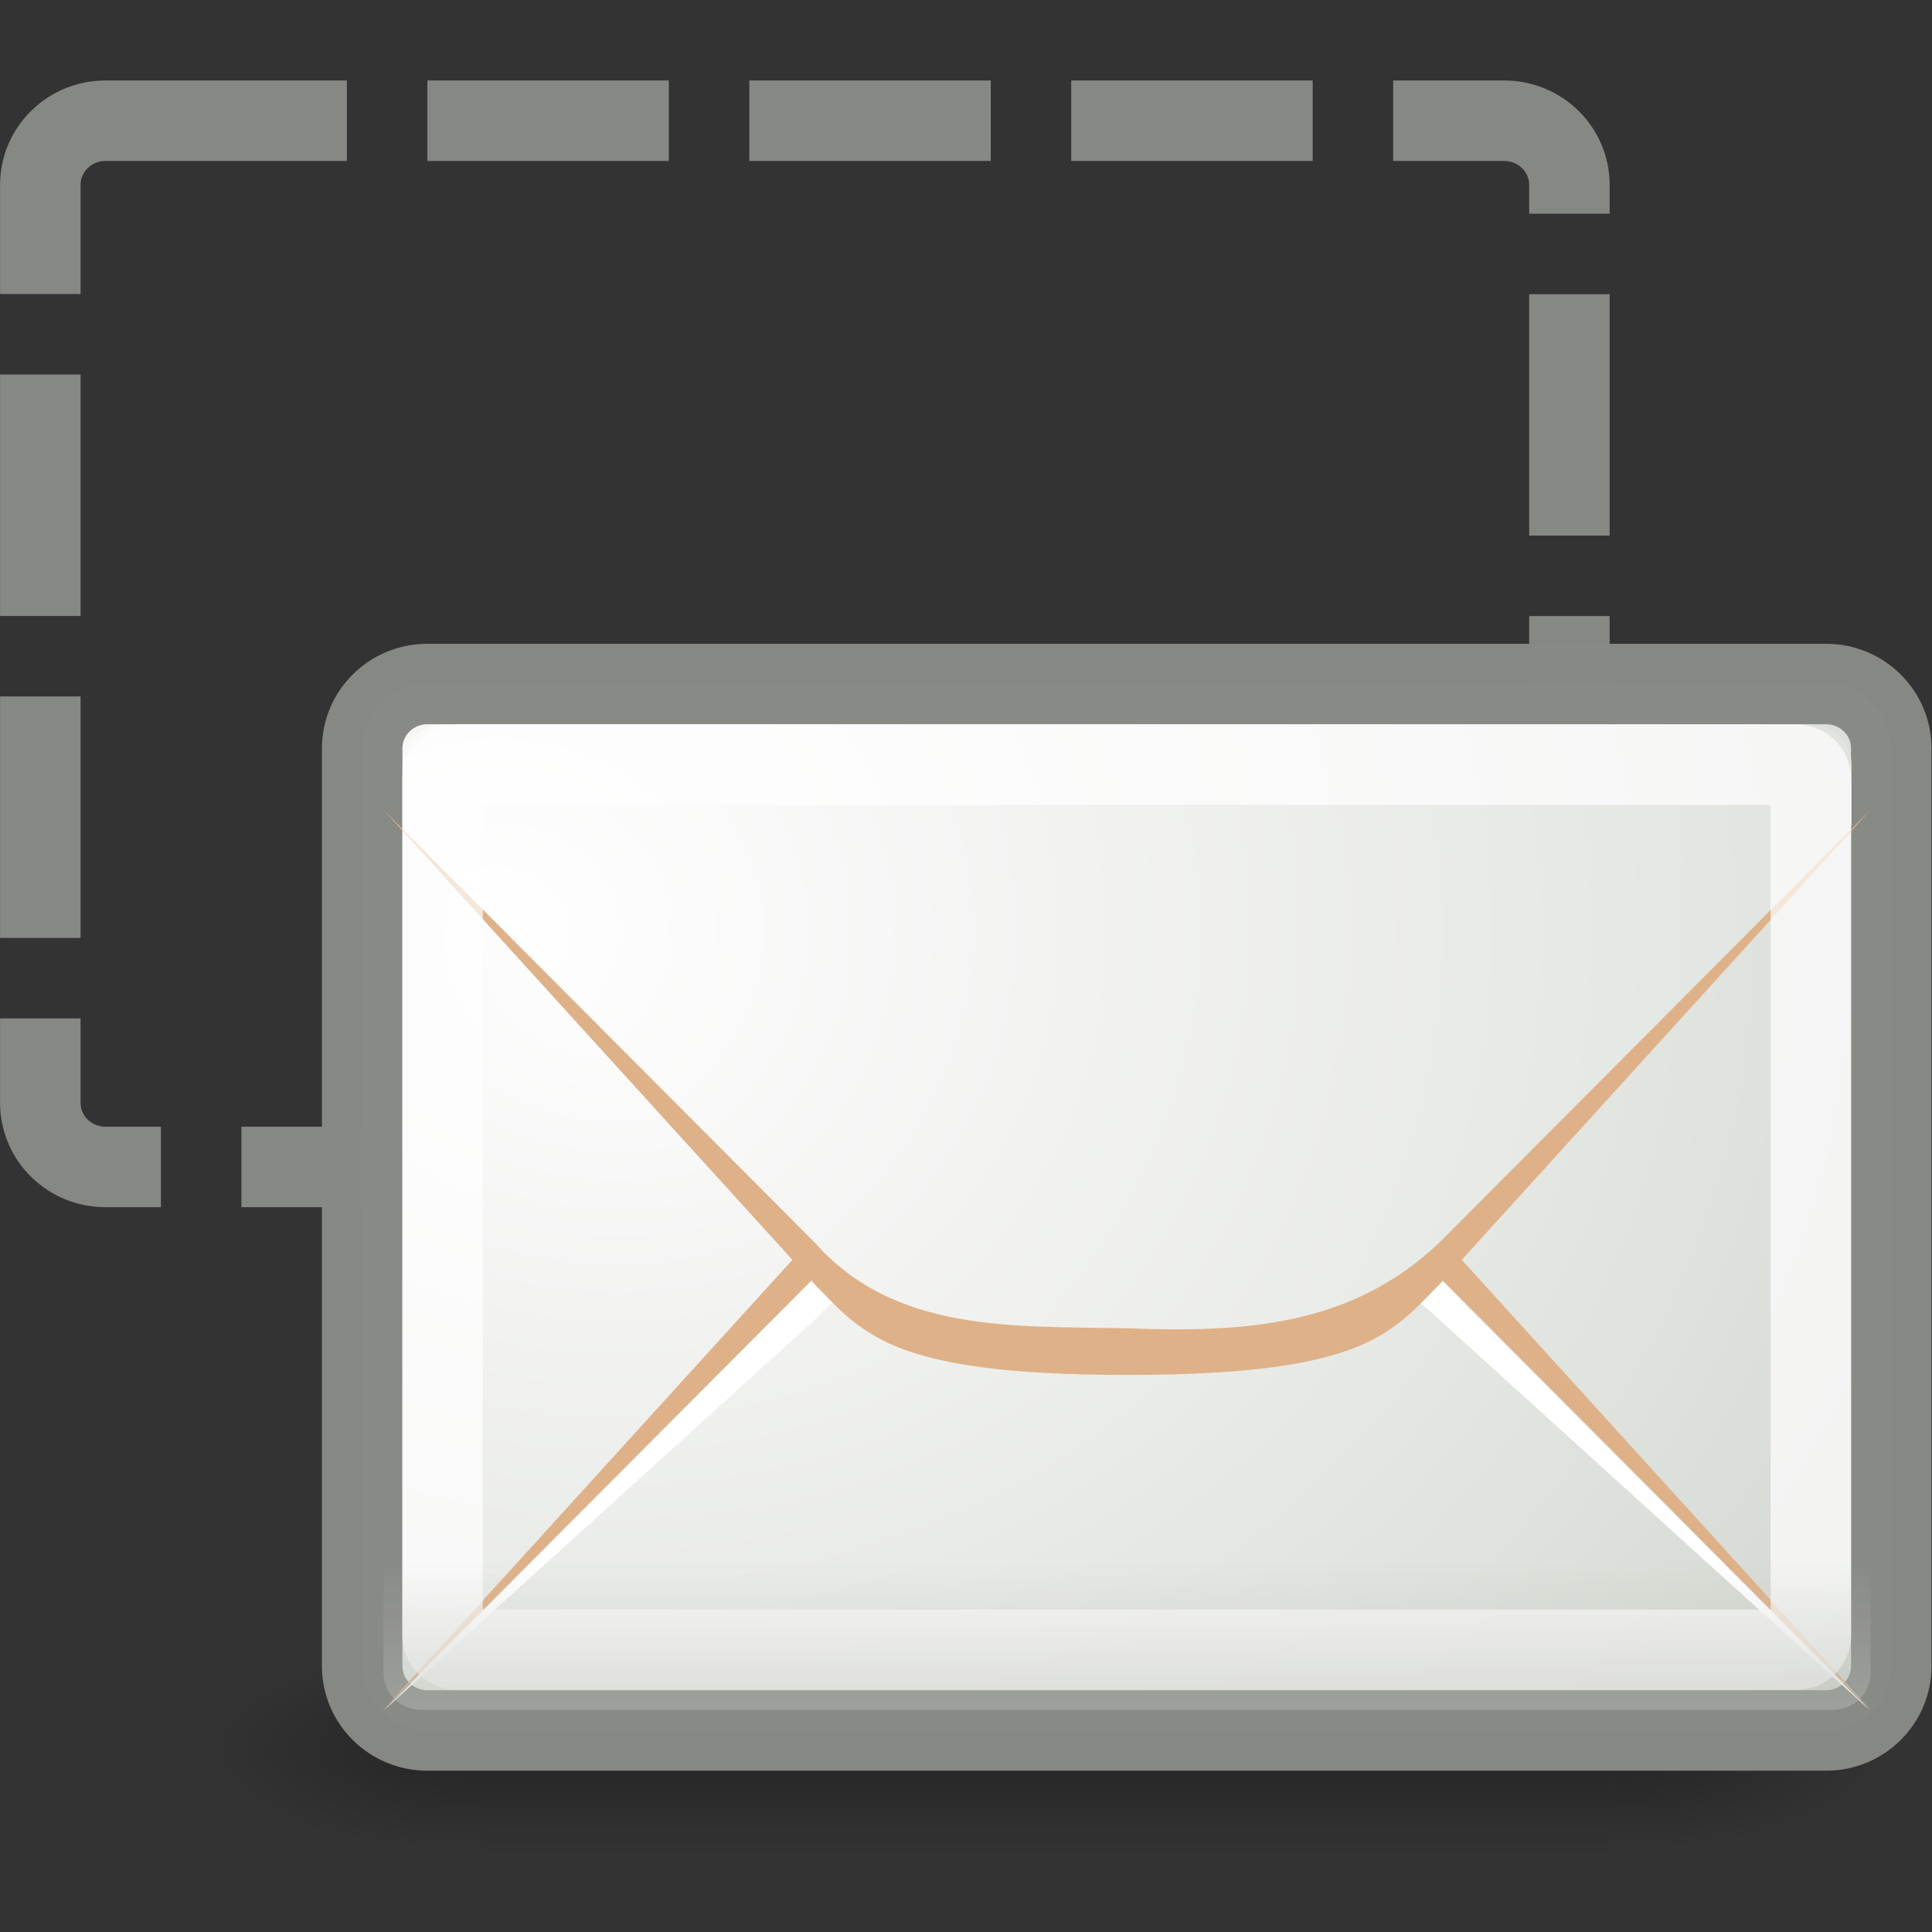<svg width="47.5" xmlns="http://www.w3.org/2000/svg" height="47.5" viewBox="0 0 38 38" xmlns:xlink="http://www.w3.org/1999/xlink">
<rect x="0" y="0" width="38" height="38" fill="#333333" stroke="none"/>
<defs>
<clipPath id="clip1">
<rect width="38" height="38"/>
</clipPath>
<filter width="100%" x="0" y="0" height="100%" filterUnits="objectBoundingBox" id="alpha">
<feColorMatrix values="0 0 0 0 1 0 0 0 0 1 0 0 0 0 1 0 0 0 1 0" in="SourceGraphic" type="matrix"/>
</filter>
<g style="clip-path:url(#clip1)" id="surface6">
<path style="fill:url(#linear0)" d="M 9.5 32.344 L 31.664 32.344 L 31.664 36.465 L 9.5 36.465 Z "/>
<path style="fill:url(#radial0)" d="M 31.668 32.344 L 31.668 36.465 C 34.031 36.473 37.383 35.539 37.383 34.402 C 37.383 33.266 34.742 32.344 31.668 32.344 Z "/>
<path style="fill:url(#radial1)" d="M 9.5 32.344 L 9.5 36.465 C 7.137 36.473 3.785 35.539 3.785 34.402 C 3.785 33.266 6.422 32.344 9.5 32.344 Z "/>
</g>
<linearGradient gradientTransform="matrix(.836 0 0 .823 2.529 -31.413)" id="linear1" y1="79.813" y2="75.499" gradientUnits="userSpaceOnUse" x2="0">
<stop offset="0" style="stop-color:#b9bcb5;stop-opacity:.557"/>
<stop offset="1" style="stop-color:#b9bcb5;stop-opacity:0"/>
</linearGradient>
<linearGradient gradientTransform="matrix(.046 0 0 .017 3.992 26.123)" id="linear0" y1="366.65" y2="609.51" gradientUnits="userSpaceOnUse" x2="0">
<stop offset="0" style="stop-opacity:0"/>
<stop offset=".5" style="stop-opacity:.392"/>
<stop offset="1" style="stop-opacity:0"/>
</linearGradient>
<mask id="mask0">
<g style="filter:url(#alpha)">
<rect width="38" x="0" y="0" height="38" style="fill-opacity:.698"/>
</g>
</mask>
<radialGradient cx="605.71" cy="486.65" gradientTransform="matrix(-.046 0 0 .017 37.166 26.123)" id="radial1" r="117.14" gradientUnits="userSpaceOnUse">
<stop offset="0" style="stop-opacity:.404"/>
<stop offset="1" style="stop-opacity:0"/>
</radialGradient>
<radialGradient cx="605.71" cy="486.65" gradientTransform="matrix(.046 0 0 .017 4.002 26.123)" id="radial0" r="117.14" gradientUnits="userSpaceOnUse">
<stop offset="0" style="stop-opacity:.404"/>
<stop offset="1" style="stop-opacity:0"/>
</radialGradient>
<radialGradient cx="13.107" cy="61.48" gradientTransform="matrix(2.116 0 0 1.858 -17.95 -95.923)" id="radial3" r="18.5" gradientUnits="userSpaceOnUse">
<stop offset="0" style="stop-color:#fff"/>
<stop offset="1" style="stop-color:#d2d6cf"/>
</radialGradient>
<radialGradient cx="12.5" cy="15.928" gradientTransform="matrix(1.063 0 0 .908 -5.617 -2.777)" id="radial2" r="18.5" gradientUnits="userSpaceOnUse">
<stop offset="0" style="stop-color:#fff"/>
<stop offset="1" style="stop-color:#d2d6cf"/>
</radialGradient>
</defs>
<path style="stroke-opacity:.992;stroke-dasharray:3,1;fill:none;stroke:#878985" d="M 1.31 1.5 L 18.691 1.5 C 19.137 1.5 19.5 1.858 19.5 2.297 L 19.5 13.702 C 19.5 14.144 19.137 14.499 18.691 14.499 L 1.31 14.499 C 0.863 14.499 0.501 14.144 0.501 13.702 L 0.501 2.297 C 0.501 1.858 0.863 1.5 1.31 1.5 Z " transform="scale(1.583)"/>
<use style="mask:url(#mask0)" xlink:href="#surface6"/>
<g style="fill-rule:evenodd">
<path style="stroke-opacity:.992;fill:url(#radial2);stroke:#878985" d="M 5.309 8.499 L 22.69 8.499 C 23.137 8.499 23.499 8.857 23.499 9.299 L 23.499 20.701 C 23.499 21.143 23.137 21.501 22.69 21.501 L 5.309 21.501 C 4.863 21.501 4.5 21.143 4.5 20.701 L 4.5 9.299 C 4.5 8.857 4.863 8.499 5.309 8.499 Z " transform="scale(1.583)"/>
<path style="fill:#dfb188" d="M 7.543 33.629 L 16.031 24.289 C 16.422 23.902 16.812 23.398 17.676 23.055 C 18.539 22.715 19.836 22.516 22.168 22.516 C 24.488 22.516 25.793 22.715 26.66 23.055 C 27.523 23.398 27.91 23.902 28.305 24.289 L 36.789 33.629 L 28.305 25.113 C 26.594 23.492 24.527 23.242 22.168 23.34 C 19.934 23.379 17.602 23.34 16.031 25.113 Z "/>
<path style="fill:#fff" d="M 7.543 33.648 L 16.031 25.953 C 17.602 24.18 19.934 24.219 22.168 24.18 C 24.527 24.082 26.594 24.332 28.305 25.953 L 36.789 33.648 L 28.305 25.133 C 26.594 23.508 24.527 23.262 22.168 23.355 C 19.934 23.398 17.602 23.355 16.031 25.133 Z "/>
<path style="fill:url(#radial3)" d="M 8.703 14.25 C 8.258 14.25 7.918 14.602 7.918 15.062 L 7.918 16.238 L 16.742 25.348 C 17.168 25.789 17.398 26.137 18.086 26.418 C 18.77 26.703 19.949 26.918 22.168 26.918 C 24.375 26.918 25.559 26.703 26.25 26.418 C 26.938 26.137 27.164 25.785 27.594 25.348 L 36.418 16.238 L 36.418 15.062 C 36.418 14.602 36.074 14.25 35.629 14.25 Z "/>
<path style="fill:#dfb188;fill-opacity:.996" d="M 7.543 15.93 L 16.031 25.27 C 16.422 25.656 16.812 26.16 17.676 26.504 C 18.539 26.844 19.836 27.043 22.168 27.043 C 24.488 27.043 25.793 26.844 26.66 26.504 C 27.523 26.16 27.91 25.656 28.305 25.27 L 36.789 15.93 L 28.305 24.445 C 26.594 26.066 24.527 26.219 22.168 26.125 C 19.934 26.082 17.602 26.219 16.031 24.445 Z "/>
</g>
<path style="stroke-opacity:.69;fill:none;stroke:#fff;stroke-linejoin:round" d="M 5.704 9.501 C 5.576 9.501 5.499 9.572 5.499 9.693 L 5.499 20.304 C 5.499 20.428 5.576 20.499 5.704 20.499 L 22.298 20.499 C 22.426 20.499 22.5 20.428 22.5 20.304 L 22.5 9.693 C 22.5 9.572 22.426 9.501 22.298 9.501 Z " transform="scale(1.583)"/>
<path style="fill:url(#linear1);fill-rule:evenodd" d="M 7.543 30.258 L 7.543 32.883 C 7.543 33.312 7.863 33.629 8.301 33.629 L 36.035 33.629 C 36.469 33.629 36.793 33.312 36.793 32.883 L 36.793 30.258 Z "/>
</svg>
